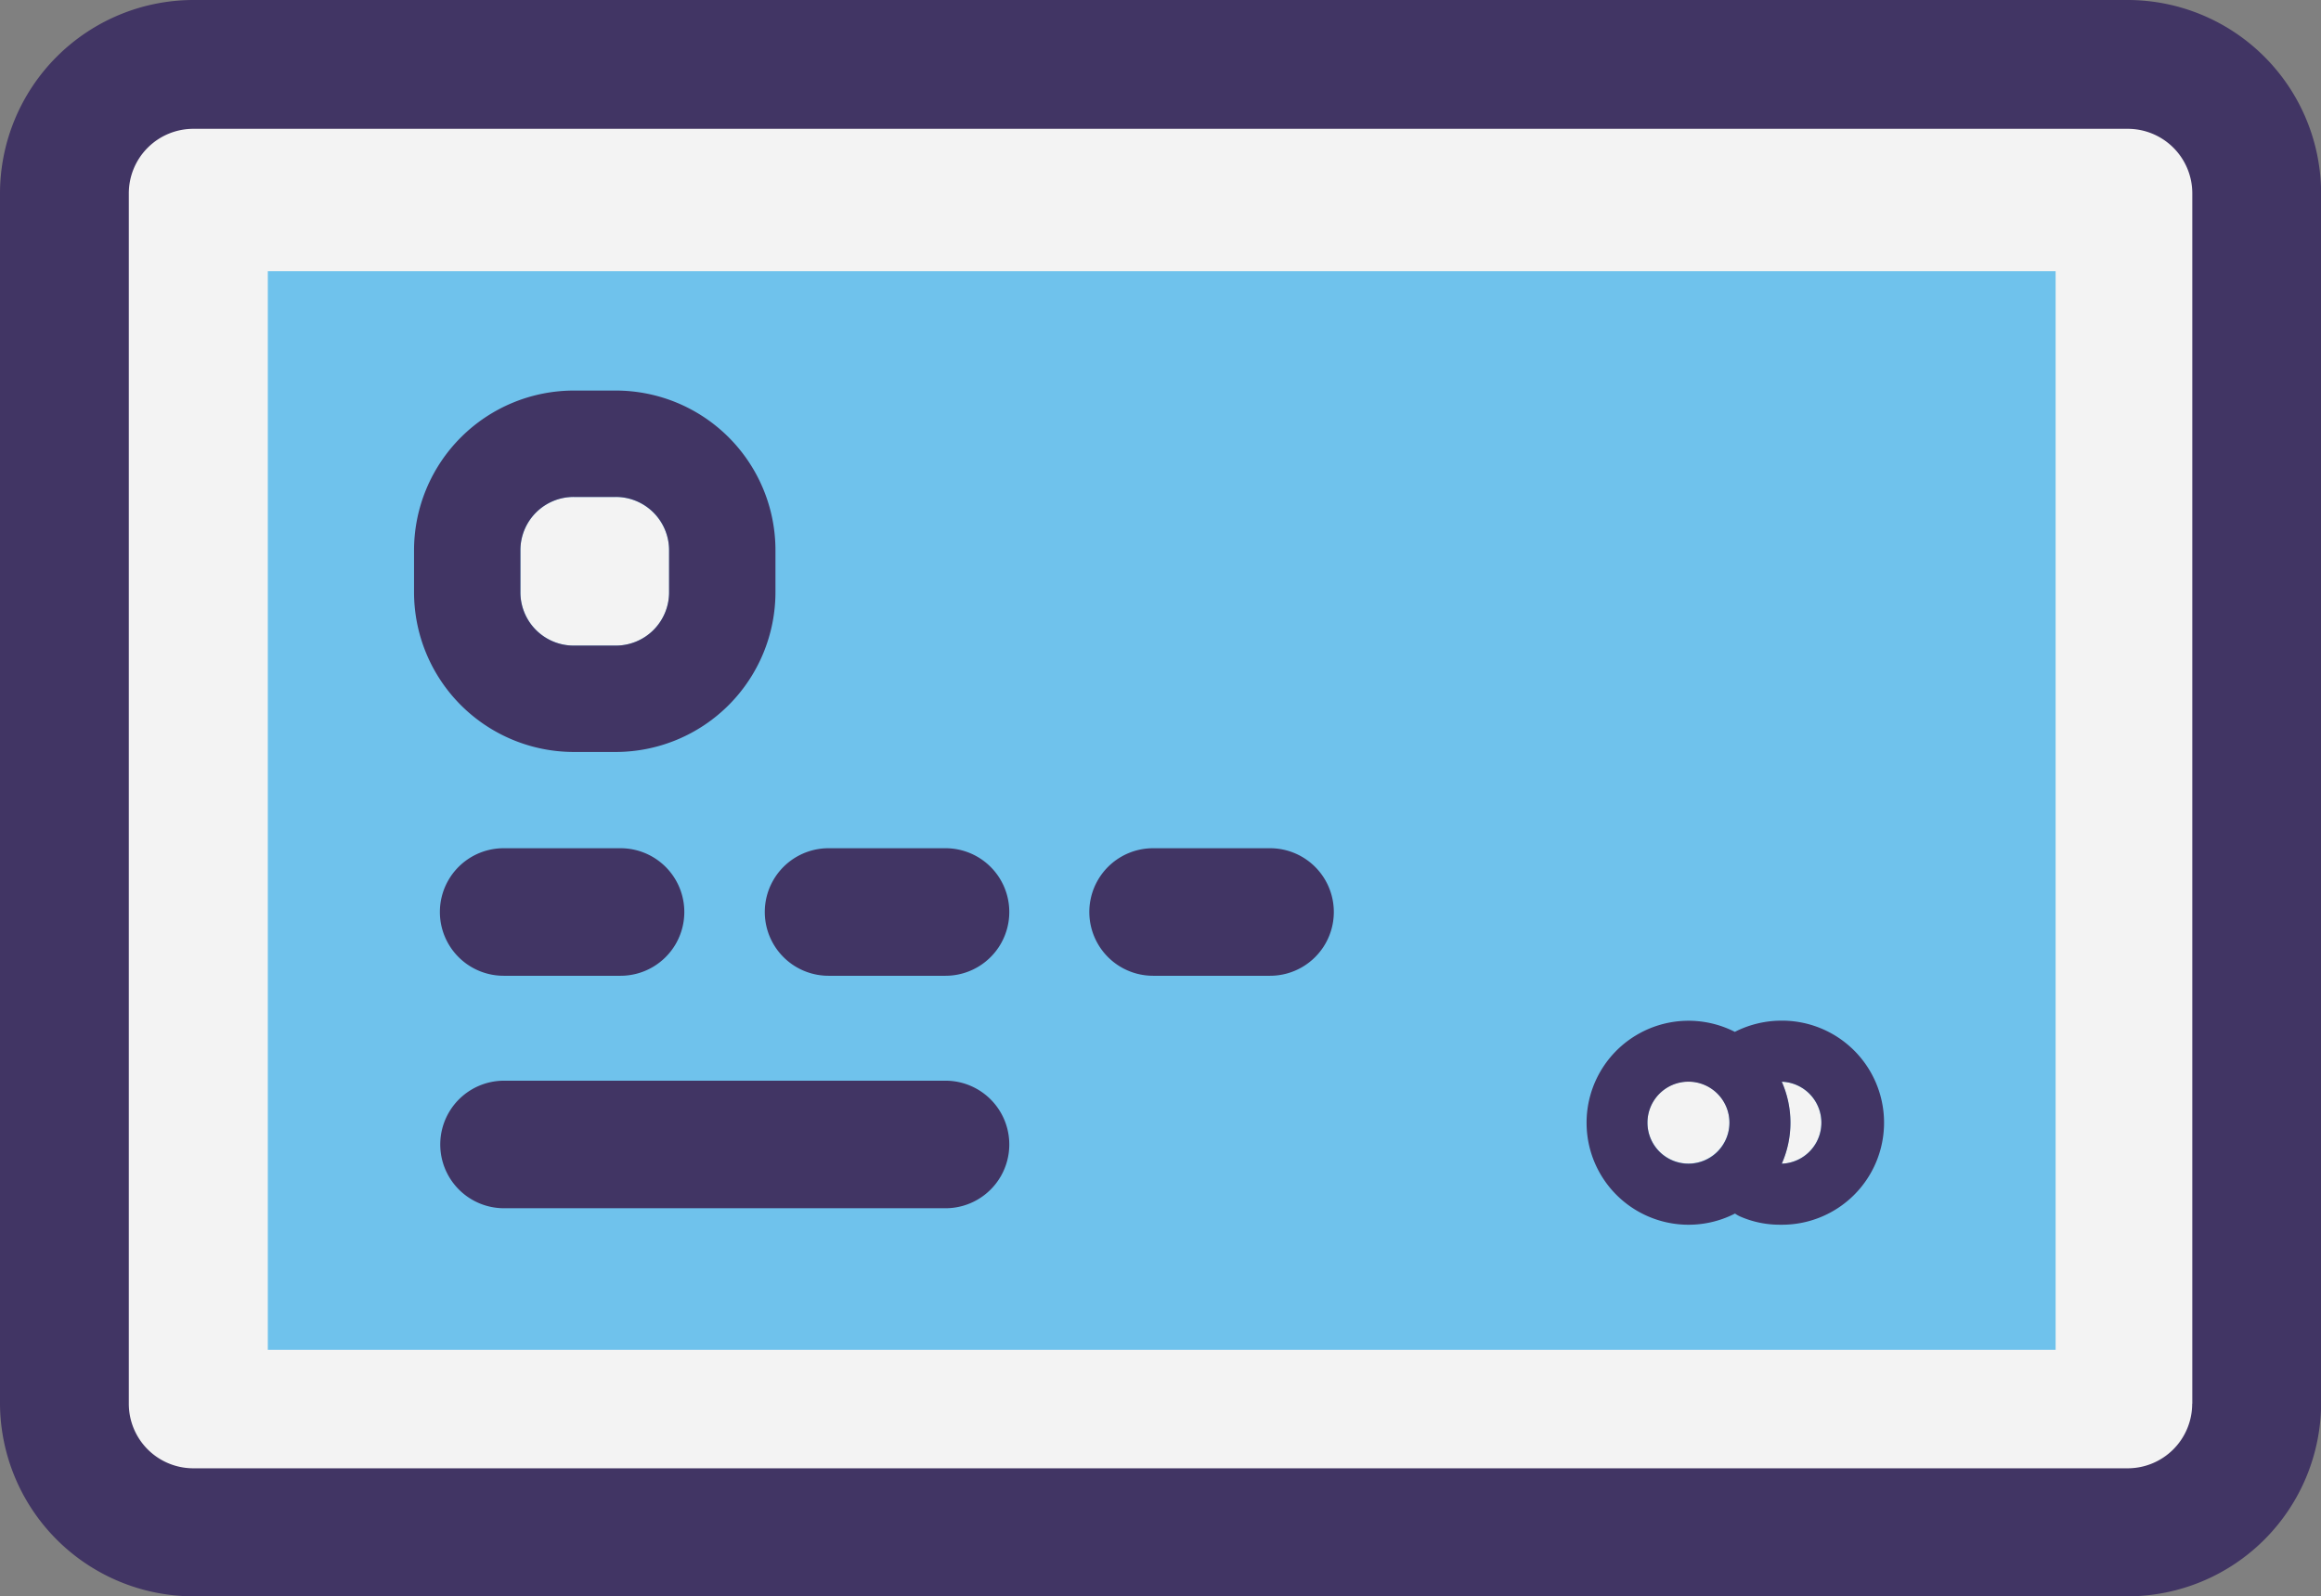 <svg xmlns="http://www.w3.org/2000/svg" width="99.475" height="68.413" viewBox="0 0 99.475 68.413">
  <rect x="0" y="0" width="99.475" height="68.413" fill="#808080" stroke="none"/>
  <g id="icon-ticket" transform="translate(0 -0.032)" opacity="0.9">
    <g id="Group_451" data-name="Group 451" transform="translate(5.114 5.179)">
      <path id="Path_382" data-name="Path 382" d="M108.337,21.689H24.583a2.822,2.822,0,0,0-2.8,2.854V78.012a2.823,2.823,0,0,0,2.8,2.854h83.754a2.822,2.822,0,0,0,2.8-2.854V24.526A2.83,2.83,0,0,0,108.337,21.689Z" transform="translate(-21.786 -21.689)" fill="#fff"/>
      <rect id="Rectangle_528" data-name="Rectangle 528" width="76.623" height="46.223" transform="translate(6.364 6.477)" fill="#6dc9f7"/>
      <g id="Group_452" data-name="Group 452" transform="translate(62.885 38.595)">
        <path id="Path_394" data-name="Path 394" d="M296.4,163.459a4.34,4.34,0,0,1,0,3.514,1.758,1.758,0,0,0,0-3.514Z" transform="translate(-288.038 -160.843)" fill="#fff"/>
        <path id="Path_395" data-name="Path 395" d="M250.064,163.394a1.757,1.757,0,1,0,1.757,1.757A1.756,1.756,0,0,0,250.064,163.394Z" transform="translate(-245.699 -160.786)" fill="#fff"/>
        <path id="Path_396" data-name="Path 396" d="M234.834,141.608a4.407,4.407,0,0,0-1.958.48,4.371,4.371,0,1,0,.008,7.786,1.28,1.28,0,0,0,.248.139,4.236,4.236,0,0,0,1.7.34,4.373,4.373,0,1,0,0-8.745Zm.054,6.13a4.34,4.34,0,0,0,0-3.514,1.758,1.758,0,0,1,0,3.514Zm-4,0a1.757,1.757,0,1,1,1.757-1.757A1.756,1.756,0,0,1,230.887,147.738Z" transform="translate(-226.522 -141.608)" fill="#3a2c60"/>
      </g>
    </g>
    <path id="Path_387" data-name="Path 387" d="M91.185.032H8.29A8.3,8.3,0,0,0,0,8.322V60.172a8.3,8.3,0,0,0,8.29,8.273h82.9a8.3,8.3,0,0,0,8.29-8.29V8.322A8.3,8.3,0,0,0,91.185.032Zm2.769,60.157a2.765,2.765,0,0,1-2.769,2.769H8.29a2.765,2.765,0,0,1-2.769-2.769V8.322A2.765,2.765,0,0,1,8.29,5.553h82.9a2.765,2.765,0,0,1,2.769,2.769V60.189Z" transform="translate(0 0)" fill="#3a2c60"/>
    <path id="Path_388" data-name="Path 388" d="M85.928,76.962h-1.8a2.283,2.283,0,0,0-2.286,2.286v1.8a2.283,2.283,0,0,0,2.286,2.286h1.8a2.283,2.283,0,0,0,2.286-2.286v-1.8A2.292,2.292,0,0,0,85.928,76.962Z" transform="translate(-59.537 -55.633)" fill="#fff"/>
    <path id="Path_389" data-name="Path 389" d="M68.7,55.176H66.9a6.853,6.853,0,0,0-6.845,6.845v1.8A6.853,6.853,0,0,0,66.9,70.665h1.8a6.853,6.853,0,0,0,6.845-6.845v-1.8A6.844,6.844,0,0,0,68.7,55.176Zm2.286,8.644A2.283,2.283,0,0,1,68.7,66.106H66.9a2.283,2.283,0,0,1-2.286-2.286v-1.8A2.283,2.283,0,0,1,66.9,59.735h1.8a2.283,2.283,0,0,1,2.286,2.286Z" transform="translate(-42.31 -38.406)" fill="#3a2c60"/>
    <path id="Path_390" data-name="Path 390" d="M67.8,158.388H62.79a2.733,2.733,0,0,1,0-5.466H67.8a2.733,2.733,0,0,1,0,5.466Z" transform="translate(-41.204 -116.538)" fill="#3a2c60"/>
    <path id="Path_391" data-name="Path 391" d="M81.776,198.21H62.854a2.733,2.733,0,0,1,0-5.466H81.776a2.733,2.733,0,0,1,0,5.466Z" transform="translate(-41.252 -146.397)" fill="#3a2c60"/>
    <path id="Path_392" data-name="Path 392" d="M123.465,158.388h-5.013a2.733,2.733,0,0,1,0-5.466h5.013a2.733,2.733,0,0,1,0,5.466Z" transform="translate(-82.941 -116.538)" fill="#3a2c60"/>
    <path id="Path_393" data-name="Path 393" d="M179.061,158.388h-5.013a2.733,2.733,0,0,1,0-5.466h5.013a2.733,2.733,0,0,1,0,5.466Z" transform="translate(-124.628 -116.538)" fill="#3a2c60"/>
  </g>
</svg>
